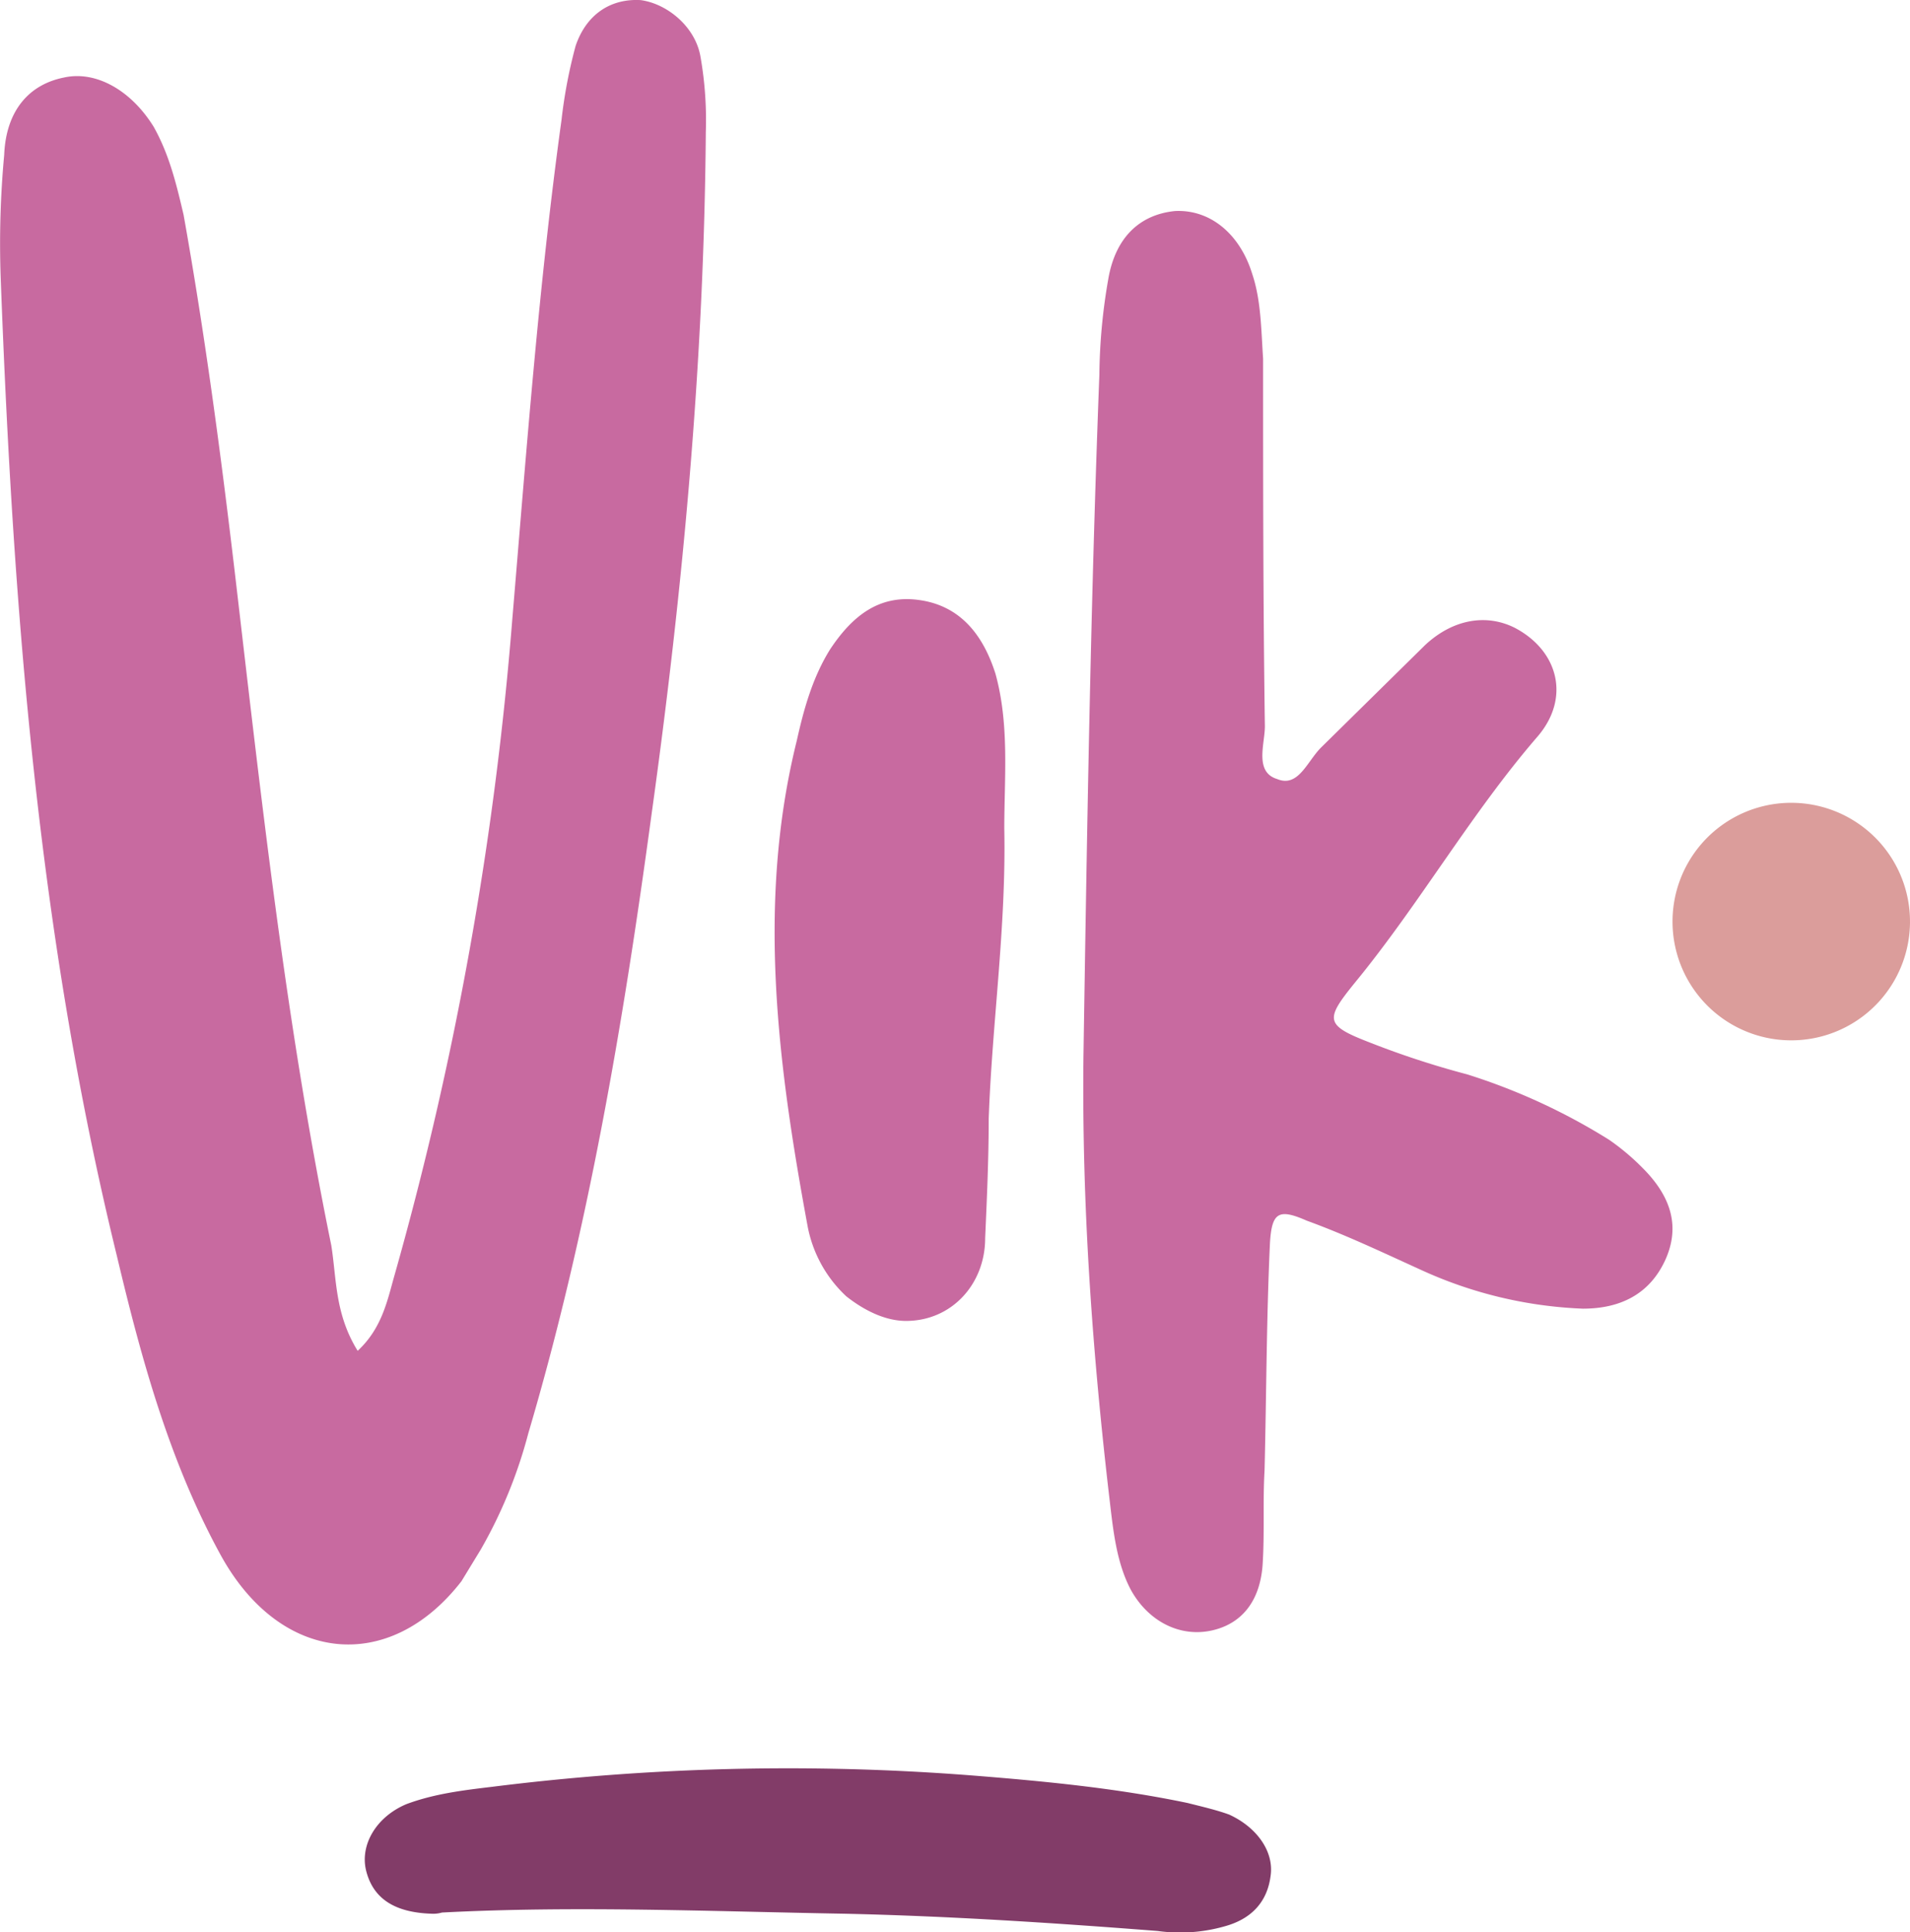 <svg xmlns="http://www.w3.org/2000/svg" viewBox="0 0 355.34 359.39"><defs><style>.cls-1{fill:#db9d9b;}.cls-2{fill:#823c68;}.cls-3{fill:#c86aa0;}</style></defs><title>vikpunto</title><g id="Capa_2" data-name="Capa 2"><g id="Capa_1-2" data-name="Capa 1"><path class="cls-1" d="M354.56,165.58a22.09,22.09,0,1,1-27.14-15.49A22.1,22.1,0,0,1,354.56,165.58Z"/><path class="cls-2" d="M82.23,355.7a5.79,5.79,0,0,1-1.93.22c-6.86-.22-10.94-2.79-12.22-8.15-1.08-4.72,1.93-9.86,7.5-12.22,5.15-1.93,10.51-2.58,15.87-3.22a442,442,0,0,1,89.19-2.14c13.51,1.07,27,2.35,40.32,5.14,2.57.65,5.36,1.29,7.71,2.15,5.15,2.35,8.36,6.86,7.72,11.36-.64,5.15-3.86,8.15-8.57,9.43a30.28,30.28,0,0,1-12.44.86c-19.3-1.5-38.81-2.78-58.32-3.21C132.4,355.49,106.89,354.41,82.23,355.7Z"/><path class="cls-3" d="M73.4,237.16a631.21,631.21,0,0,0,21.91-122c2.62-31.07,4.91-62.15,9.16-92.89a92,92,0,0,1,2.62-13.74c2-5.89,6.54-8.83,12.1-8.51,4.91.66,10.14,4.91,11.12,10.47a68,68,0,0,1,1,14.07c-.33,42.85-4.25,85-10.14,127.23-5.23,38.6-11.77,77.2-22.89,114.81a88.45,88.45,0,0,1-8.84,21.59l-3.59,5.89c-13.42,17.33-33.7,15.37-44.82-4.91-9.48-17.33-14.71-36.31-19.29-55.61C7,173.38,2.42,112.87.13,51.71a178.72,178.72,0,0,1,.65-22.9c.33-8.18,4.58-13.09,11.12-14.39,5.89-1.31,12.43,2.29,16.69,9.16,2.94,5.23,4.25,10.79,5.56,16.35C38.07,61.85,41,83.76,43.63,106c4.91,41.87,9.49,84.06,18,125.6,1,6.22.65,12.76,4.91,19.63C71.11,247,72.09,241.74,73.4,237.16Z"/><path class="cls-3" d="M183.94,208.05c0,7.53-.33,14.72-.66,22.24,0,8.51-6.21,15.38-14.72,15.38-3.92,0-7.85-2-11.12-4.58a23.85,23.85,0,0,1-7.2-13.09c-5.56-30.09-9.48-60.18-2-90.27,1.31-5.89,2.95-11.78,6.22-17,3.92-5.89,8.83-10.14,16.35-9.16,7.85,1,12.1,6.54,14.39,13.74,2.62,9.48,1.64,19.3,1.64,28.78C187.21,172.4,184.59,190.06,183.94,208.05Z"/><path class="cls-3" d="M204.53,69.69A107.74,107.74,0,0,1,206.17,52c1.31-7.85,5.89-12.1,12.43-12.75,6.54-.33,12.1,4.25,14.39,11.77,1.64,4.91,1.64,10.47,2,15.7,0,22.9,0,45.47.33,68.36,0,3.27-2,8.51,2.29,9.81,3.93,1.64,5.56-3.27,8.18-5.88l19.3-19c5.23-4.9,11.44-5.88,16.68-3.27,8.17,4.26,10.46,13.09,4.25,20.28-12.43,14.39-21.91,31.08-34,45.8-5.56,6.87-5.56,7.84,2.95,11.12a163,163,0,0,0,18,5.88A114.45,114.45,0,0,1,299.39,212a43.55,43.55,0,0,1,6.21,5.23c5.56,5.56,6.87,11.12,4.26,17-2.95,6.54-8.51,9.16-15.38,9.16a79.59,79.59,0,0,1-30.09-7.2c-7.19-3.27-14.06-6.54-21.26-9.16-5.23-2.29-6.54-1.63-6.87,4.26-.65,14.06-.65,28.12-1,42.19-.33,5.56,0,11.45-.33,17-.32,6.87-3.59,11.45-9.48,12.76s-11.78-1.64-15.05-7.53c-2.62-4.91-3.27-10.79-3.92-16.35-3.27-27.8-5.24-55.28-4.91-83.08C202.24,154.08,202.9,111.89,204.53,69.69Z"/></g></g></svg>